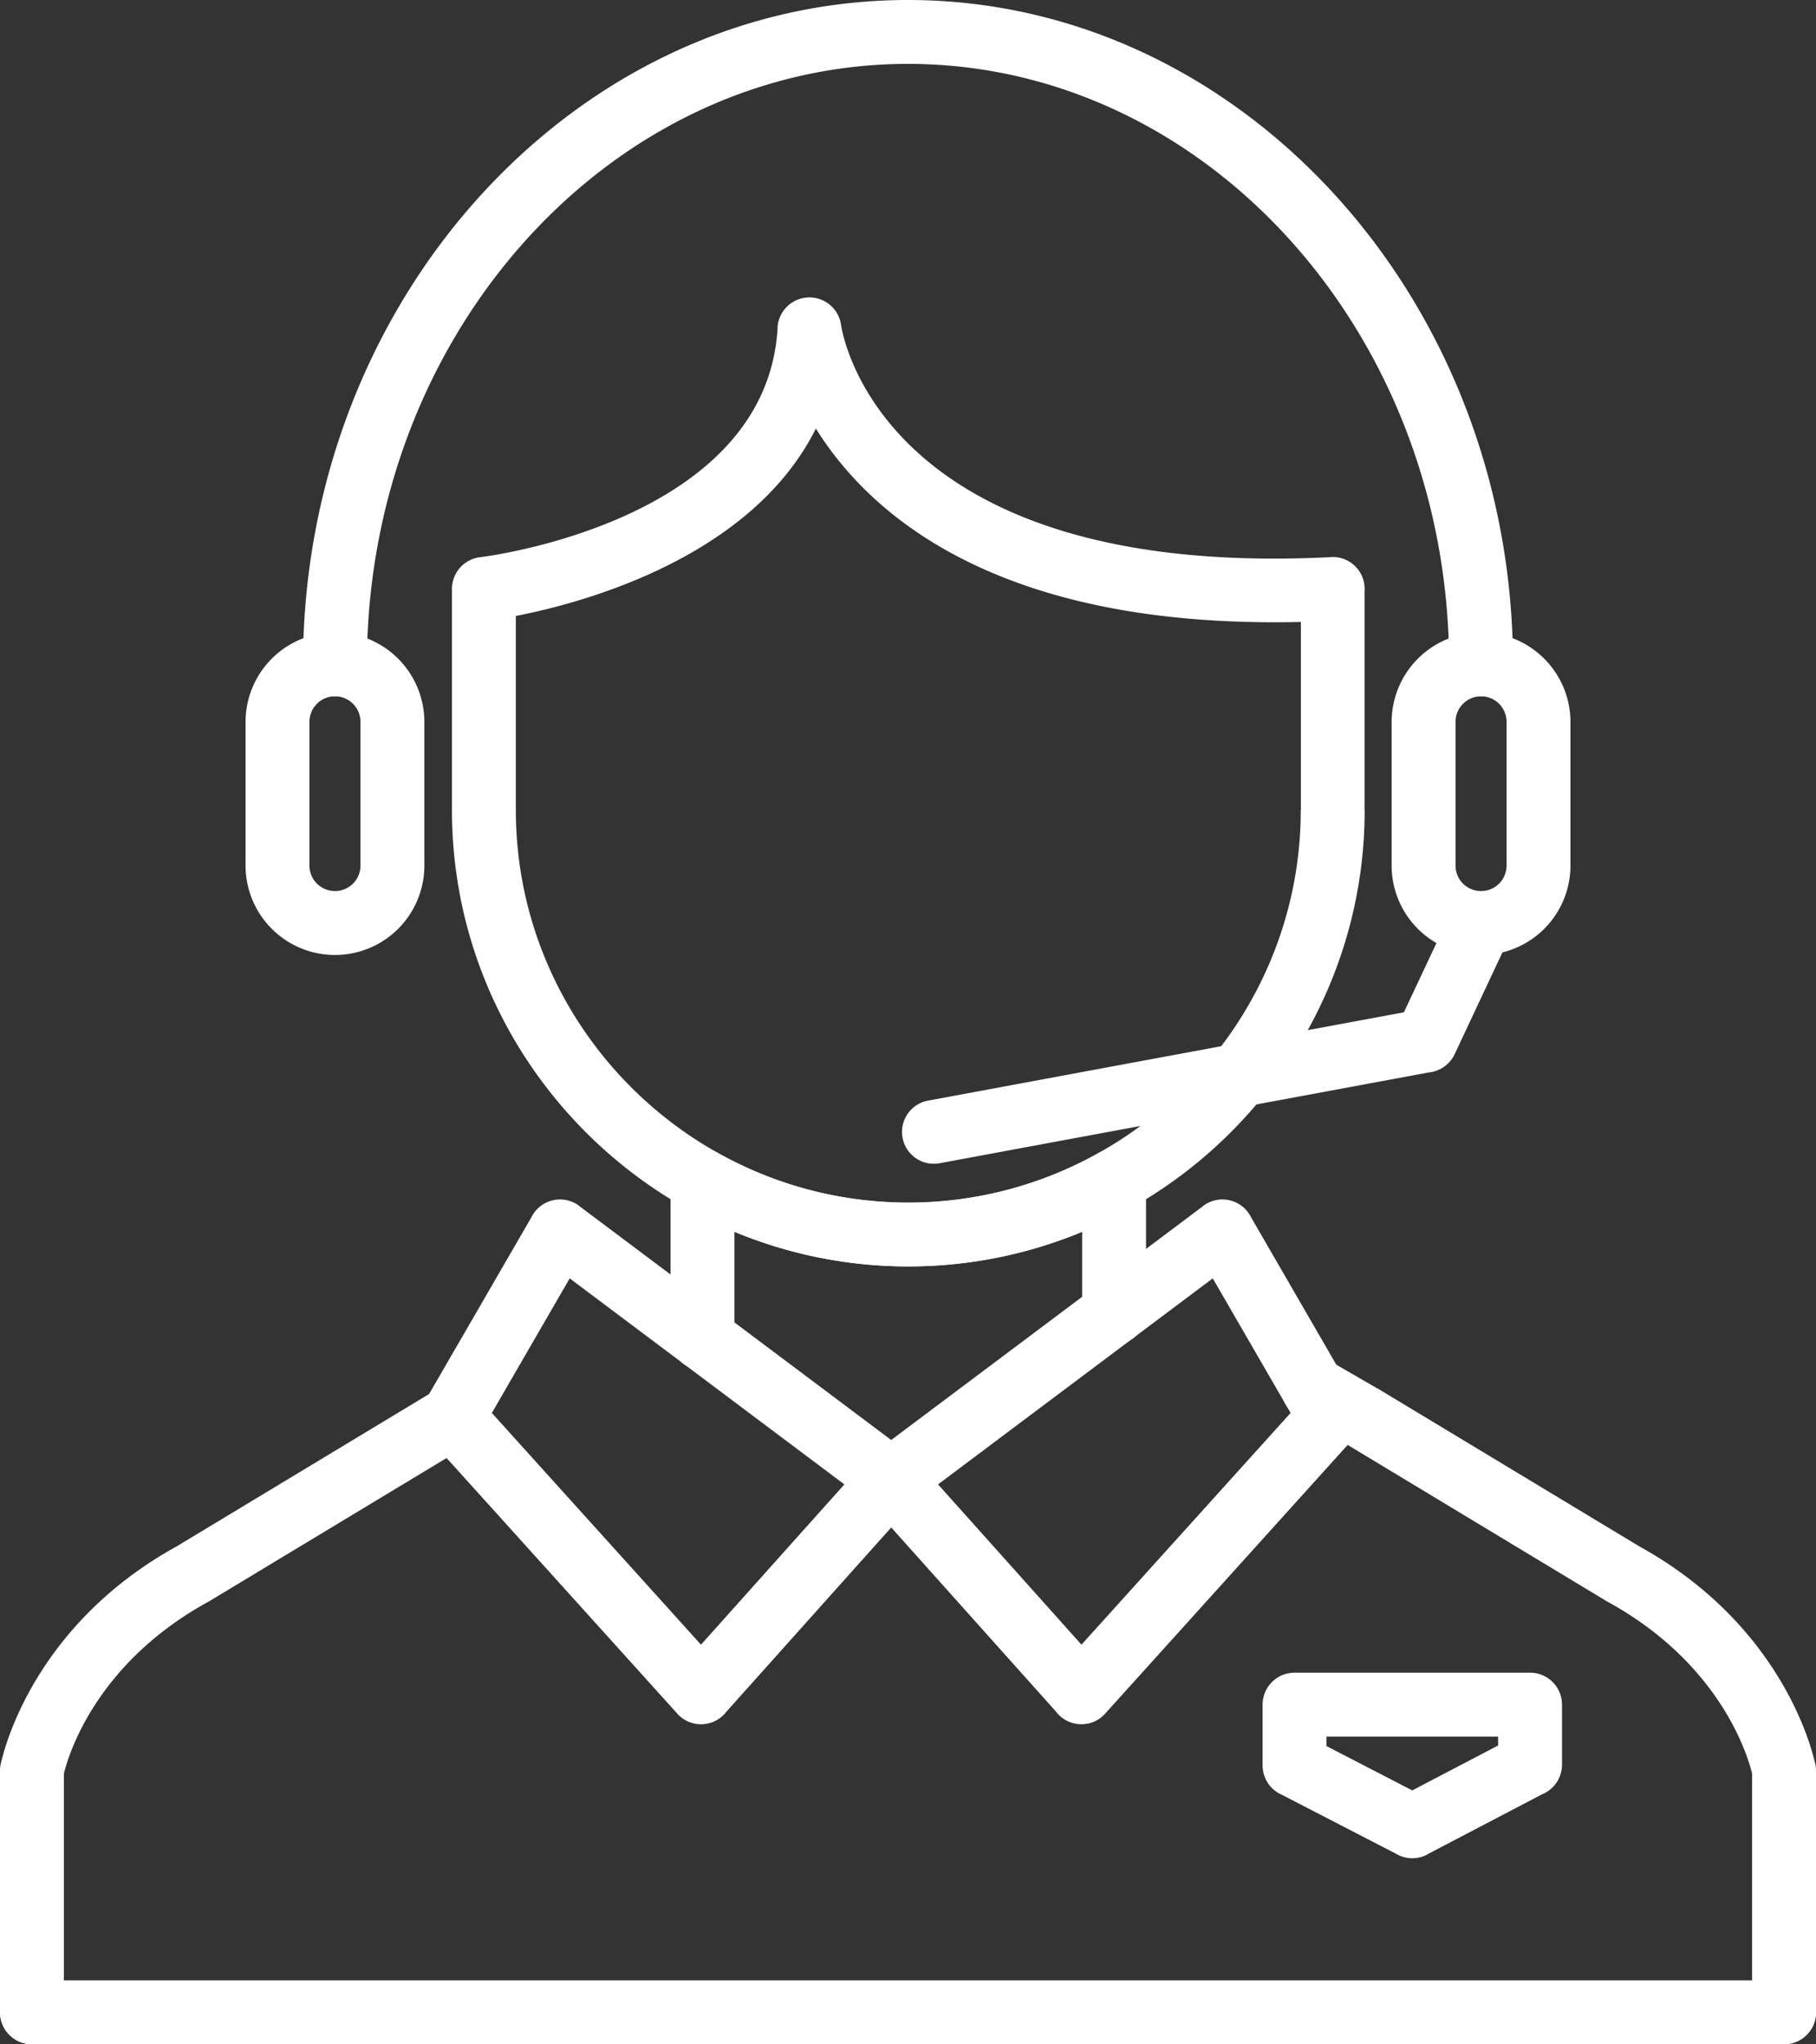 <?xml version="1.0" encoding="UTF-8" standalone="no"?> <svg xmlns="http://www.w3.org/2000/svg" width="1516.06" height="1706.68" viewBox="0 0 1516.06 1706.68">
  <rect x="0" y="0" width="1516.06" height="1706.68" fill="#333333" stroke="none"/>
  <g id="Layer_x0020_1" transform="translate(-408.63 -313.32)">
    <path id="Path_93" data-name="Path 93" d="M1618.39,867.94a26.67,26.67,0,0,0,53.34,0c0-151.93-56.5-290.24-147.5-390.68-91.66-101.15-218.22-163.94-357.56-163.94h-.01c-139.33,0-265.9,62.79-357.56,163.94C718.09,577.7,661.6,716.01,661.6,867.94a26.67,26.67,0,0,0,53.34,0c0-138.45,51.15-264.12,133.54-355.06,81.75-90.22,194.39-146.22,318.18-146.22h.01c123.78,0,236.43,56,318.18,146.22,82.39,90.93,133.54,216.61,133.54,355.06Z" fill="white"/>
    <path id="Path_94" data-name="Path 94" d="M810.07,778.46c14.07-1.81,238.94-33.22,247.73-191.62l-.06-.02a26.673,26.673,0,0,1,53.13-1.56c2.44,14.95,41.44,211.83,409,193.18v-.07a26.668,26.668,0,0,1,27.92,28.99V989.65h.11c0,104.8-42.85,200.05-111.89,269.09s-164.3,111.89-269.09,111.89-200.05-42.85-269.09-111.89S785.94,1094.45,785.94,989.65V805a26.668,26.668,0,0,1,24.14-26.55Zm279.68-107.34c-53.94,108-194.57,145.55-250.48,156.46V989.65c0,90.07,36.87,171.98,96.26,231.38s141.3,96.26,231.38,96.26,171.99-36.87,231.38-96.26,96.26-141.3,96.26-231.38h.11V832.56c-252.39,5.92-359.82-89.11-404.91-161.44Z" fill="white"/>
    <path id="Path_95" data-name="Path 95" d="M688.27,841.27a74.868,74.868,0,0,1,74.64,74.64v120.05a74.64,74.64,0,1,1-149.28,0V915.91a74.836,74.836,0,0,1,74.64-74.64Zm0,53.34a21.376,21.376,0,0,0-21.3,21.3v120.05a21.3,21.3,0,0,0,42.6,0V915.91a21.389,21.389,0,0,0-21.3-21.3Z" fill="white"/>
    <path id="Path_96" data-name="Path 96" d="M1645.06,841.27a74.875,74.875,0,0,1,74.64,74.64v120.05a74.64,74.64,0,0,1-149.28,0V915.91a74.875,74.875,0,0,1,74.64-74.64Zm0,53.34a21.4,21.4,0,0,0-21.3,21.3v120.05a21.3,21.3,0,1,0,42.6,0V915.91a21.382,21.382,0,0,0-21.3-21.3Z" fill="white"/>
    <path id="Path_97" data-name="Path 97" d="M1669.12,1095.18a26.56,26.56,0,0,0-48.12-22.5l-40.35,85.77-397.19,73.74a26.581,26.581,0,0,0,9.59,52.29l408.54-75.85a26.675,26.675,0,0,0,21.42-15.18l46.12-98.27Z" fill="white"/>
    <path id="Path_98" data-name="Path 98" d="M968.44,1430.56a26.67,26.67,0,1,0,53.34,0v-88.91a378.318,378.318,0,0,0,290.25,0v67.55a26.67,26.67,0,1,0,53.34,0V1299.21a26.671,26.671,0,0,0-39.68-23.28l.04.08a325.184,325.184,0,0,1-315.81,1.04,26.666,26.666,0,0,0-41.49,22.17v131.35Z" fill="white"/>
    <path id="Path_99" data-name="Path 99" d="M408.65,1993.33a26.67,26.67,0,1,0,53.34,0V1793.98c3.77-15.48,26.64-91.9,120.63-143.45l.02.04c.67-.37,1.32-.77,1.95-1.19l215.67-130.15a26.641,26.641,0,0,0-27.51-45.63L557.08,1603.75l-.09.05h0l-.93.56v.01c-114.15,63.06-141.93,161.09-146.17,179.09a26.809,26.809,0,0,0-1.26,8.1v201.75Z" fill="white"/>
    <path id="Path_100" data-name="Path 100" d="M1871.35,1993.33a26.67,26.67,0,0,0,53.34,0V1791.58a26.451,26.451,0,0,0-1.26-8.1c-4.24-18.01-32.02-116.04-146.17-179.09v-.01l-.93-.56h0l-.09-.05-215.67-130.14.02-.02c-.68-.41-1.37-.78-2.07-1.13l-40.44-23.35a26.6,26.6,0,1,0-26.66,46.04l40.52,23.39,1.11.71.03-.05.01.01-.02.03,215.67,130.15c.63.42,1.28.81,1.95,1.19l.02-.04c93.99,51.55,116.86,127.98,120.63,143.45v199.35Z" fill="white"/>
    <path id="Path_101" data-name="Path 101" d="M884.22,1380.61l-64.98,112.35,174.59,193.45,119.72-133.81-229.33-172Zm-32.02-50.9a26.322,26.322,0,0,1,2.65-4.33,26.662,26.662,0,0,1,37.33-5.33l-.06.08,274.56,205.92a27.043,27.043,0,0,1,3.76,2.81,26.667,26.667,0,0,1,2.09,37.65l-.08-.07L1015.29,1742.1a26.686,26.686,0,0,1-41.21,1.97v-.06L767.81,1515.45a26.688,26.688,0,0,1-4.39-32.37l88.78-153.37Z" fill="white"/>
    <path id="Path_102" data-name="Path 102" d="M1453.11,1329.7l88.71,153.39.07-.02a26.686,26.686,0,0,1-4.39,32.37L1331.23,1744v.06a26.687,26.687,0,0,1-41.21-1.97l-157.16-175.66-.08.07a26.667,26.667,0,0,1,2.09-37.65,27.036,27.036,0,0,1,3.76-2.81l274.56-205.92-.06-.08a26.678,26.678,0,0,1,37.33,5.33,26.322,26.322,0,0,1,2.65,4.33Zm32.95,163.25-64.98-112.35-229.33,172,119.72,133.81,174.59-193.45Z" fill="white"/>
    <path id="Path_103" data-name="Path 103" d="M435.32,1966.66a26.67,26.67,0,0,0,0,53.34h1462.7a26.67,26.67,0,0,0,0-53.34H435.32Z" fill="white"/>
    <path id="Path_104" data-name="Path 104" d="M1489.36,1709.8h196.62a26.669,26.669,0,0,1,26.67,26.67v50.13a26.7,26.7,0,0,1-16.56,24.69l-96.11,50.28.05.1a26.654,26.654,0,0,1-26.25-.86l-96.61-49.91-.05.05a26.674,26.674,0,0,1-14.43-24.02v-50.45a26.669,26.669,0,0,1,26.67-26.67Zm169.95,53.34H1516.03v7.94l71.61,36.99,71.67-37.5v-7.44Z" fill="white"/>
  </g>
</svg>
